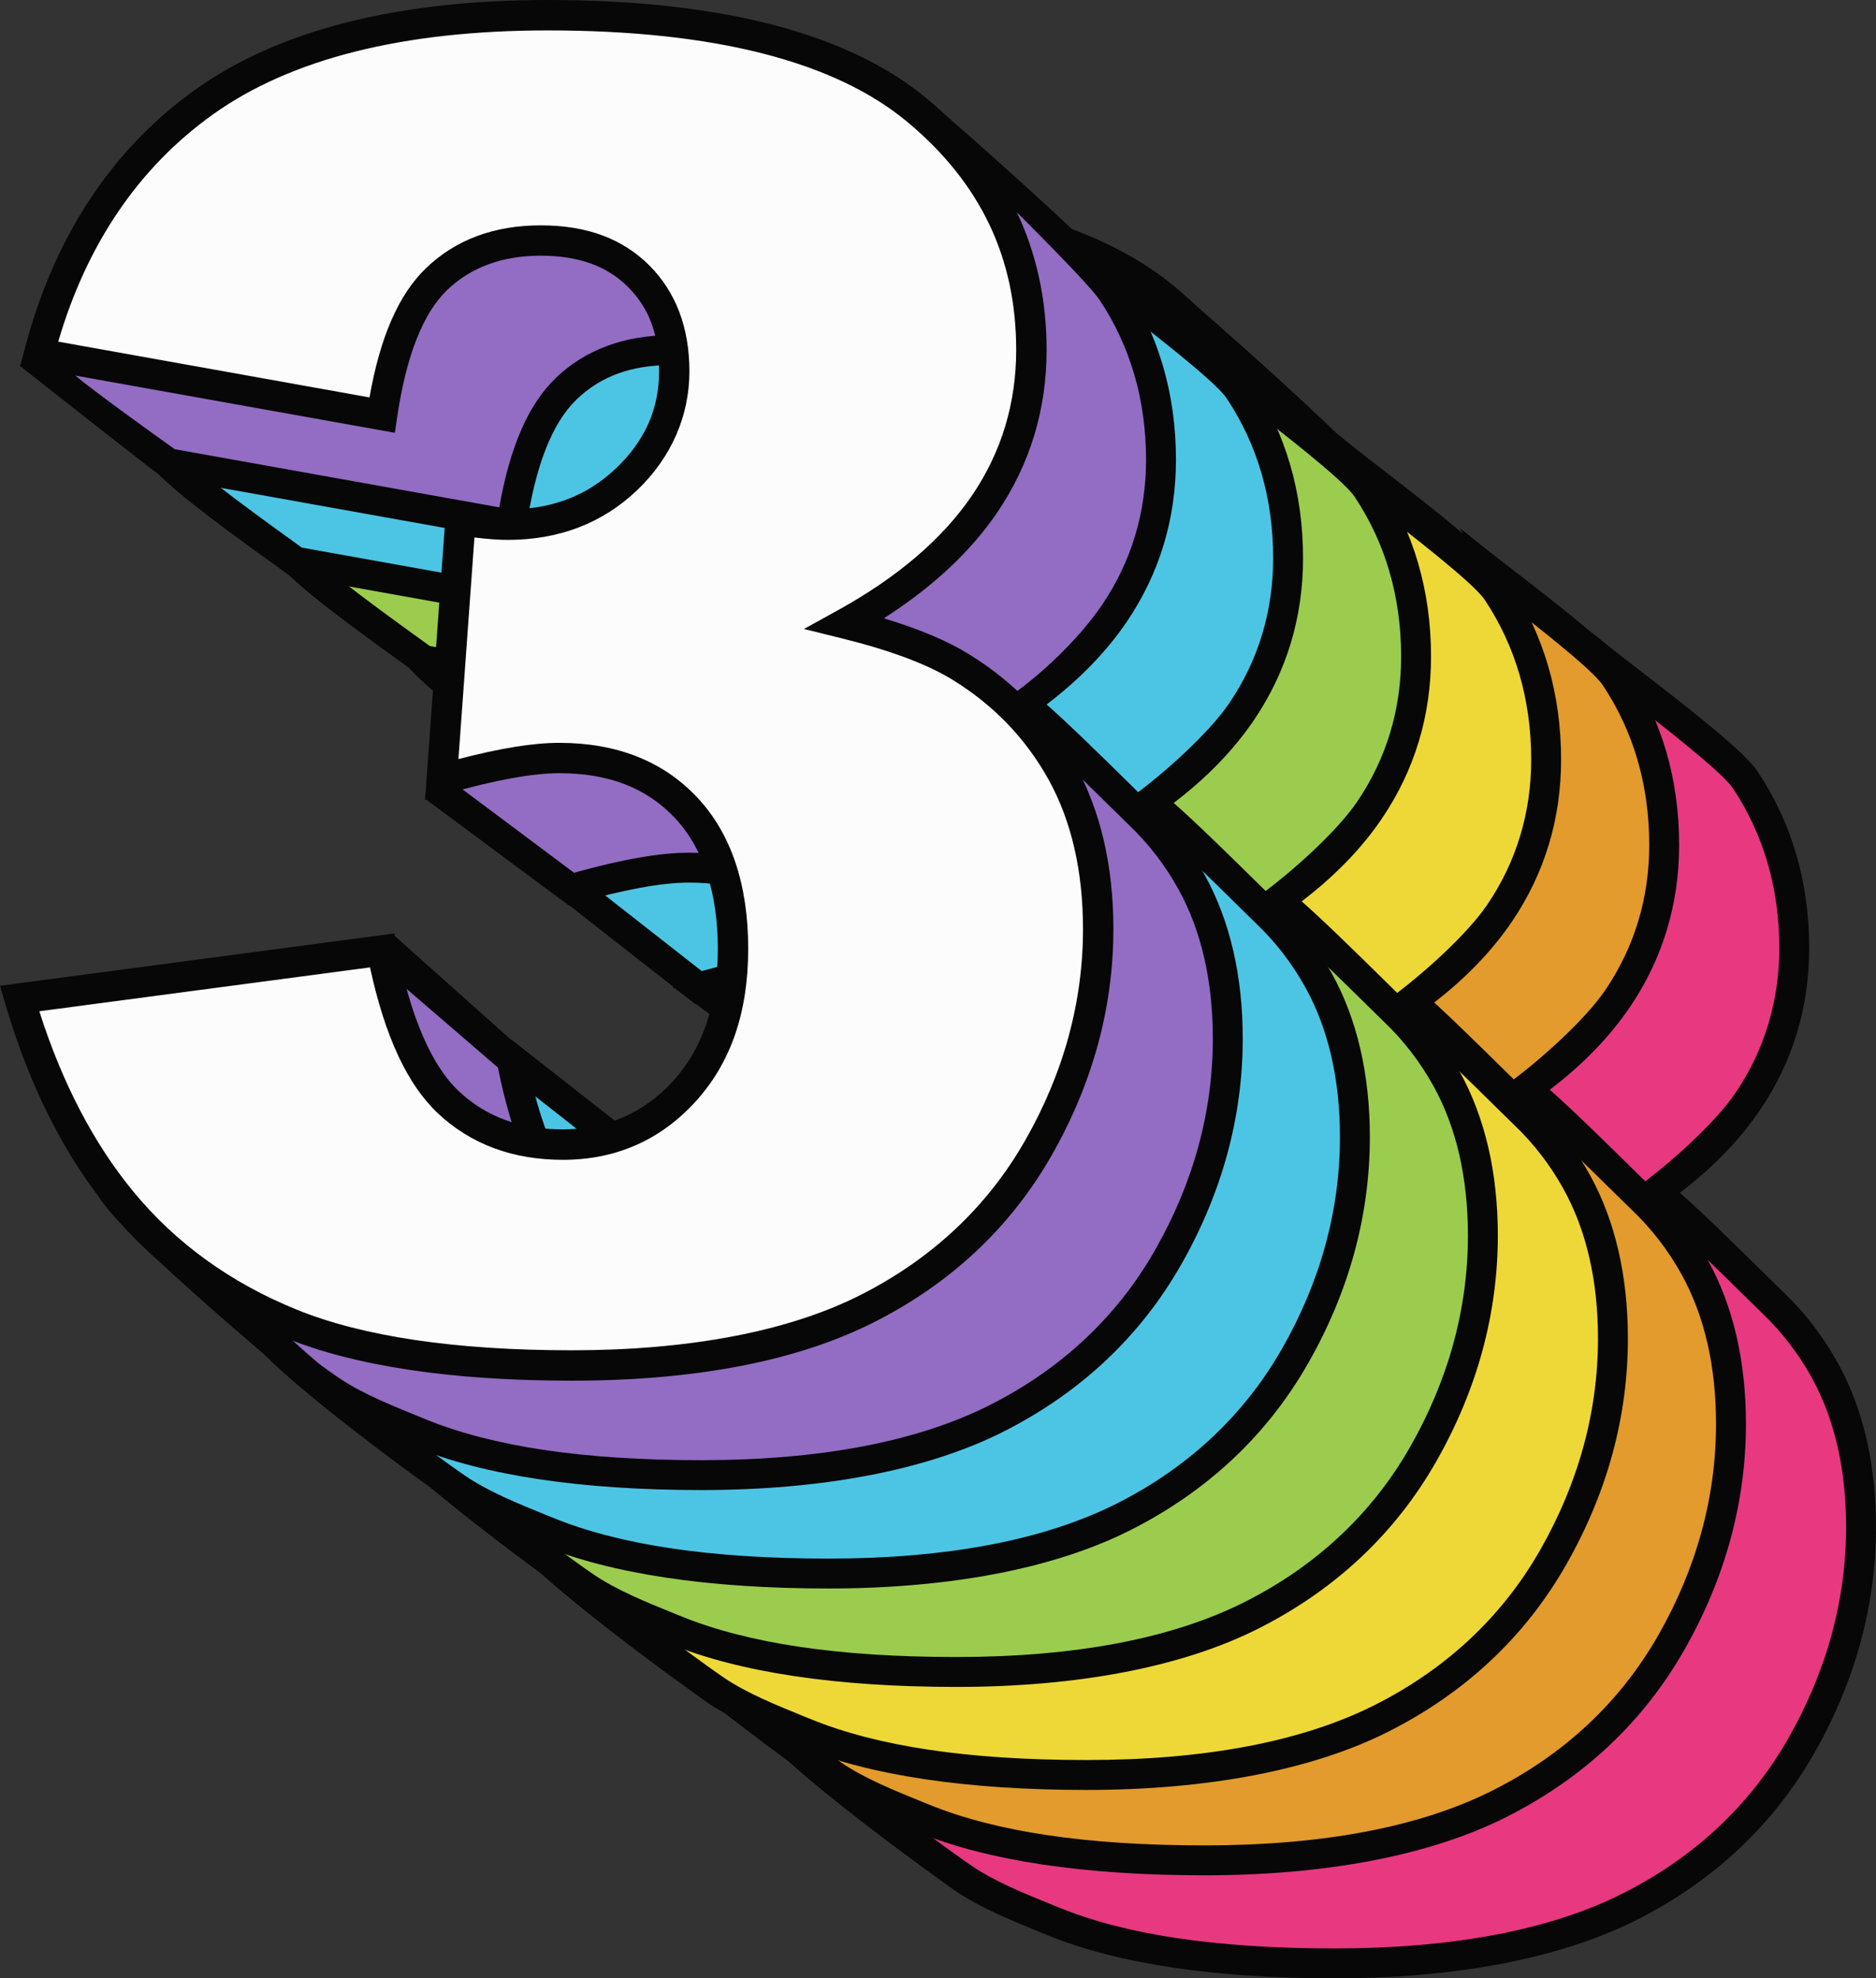 <svg id="_Слой_2" xmlns="http://www.w3.org/2000/svg" width="1024.09" height="1080" viewBox="0 0 1024.09 1080"><rect x="0" y="0" width="1024.09" height="1080" fill="#333333" stroke="none"/><g id="Number_retro03_234793152"><g id="Number_retro03_234793152-2"><path d="M624.99 553.03l-187.2-33.55c-25.51-18.42-56.58-40.71-69.38-53.74 17.03-43.69 123.44-57.78 159.09-83.38 44.25-31.76 106.89-47.65 187.93-47.65 93.03.0 113.36-12.52 154.85 22.16 14.28 11.94 73.04 54.81 82.41 68.86 17.84 26.77 26.77 57.37 26.77 91.81.0 30.8-8.43 58.67-25.28 83.63-16.86 24.96-42.3 46.85-76.34 65.64 27.55 6.81 11.18-25.03 25.77-15.95 9.75 6.01 56.05 52.59 64.01 60.17 11.36 10.81 20.9 23.22 28.62 37.23 13.13 23.83 19.69 52.27 19.69 85.33.0 41.5-10.86 81.28-32.58 119.37-21.72 38.09-53 67.43-93.84 88.01-40.84 20.58-94.5 30.88-160.94 30.88s-115.97-7.62-153.41-22.85c-16.73-6.81-35.31-14.08-49.39-23.7-17.43-11.91-99.31-72.1-109.4-90.65-18.16-33.38 23.69-18.71 10.73-63.12l127.92-81.13 69.98 54.87c7.78 39.87 19.85 67.51 36.22 82.9 16.36 15.4 37.2 23.1 62.48 23.1 26.58.0 48.7-9.72 66.37-29.17 17.66-19.45 26.5-45.38 26.5-77.8s-8.51-58.67-25.53-76.82c-17.02-18.15-40.11-27.23-69.29-27.23-15.56.0-36.95 3.89-64.18 11.67l-69-54.03 79.21-87.47c11.02 1.63 19.61 2.43 25.77 2.43 25.93.0 47.57-8.27 64.91-24.8 17.34-16.53 26.01-36.14 26.01-58.83s-6.49-39.06-19.45-52.03c-12.97-12.96-30.8-19.45-53.49-19.45s-42.3 7.05-56.89 21.15c-14.59 14.1-24.48 38.82-29.66 74.15z" fill="#e83880"/><g><path d="M659.81 759.74c3.04-.87 5.98-1.67 8.87-2.44.06-.31.04-.61.12-.93 1.45-5.53 2.51-11.13 3.28-16.79-4.1 1.02-8.3 2.1-12.73 3.33l-55.24-43.25c-7.24-1.52-14.24-4.61-20.46-8.5l-7 7.73 79.17 62 4-1.14z" fill="#070707"/><path d="M555.1 800.82l41.13 32.25c2.23-1.59 4.94-2.77 8.23-3.28 4.24-.66 8.21-1.2 12.11-1.52l-61.05-47.87-6.51 4.13c2.16 5.35 4.32 10.78 6.1 16.29z" fill="#070707"/><path d="M1003.38 744.31c-8.08-14.67-18.22-27.86-30.14-39.2-1.66-1.59-5.03-4.9-9.39-9.2-17.78-17.52-35.6-34.94-46.83-44.77 18.15-13.84 32.85-29.03 43.92-45.41 17.71-26.22 26.68-55.9 26.68-88.2.0-35.92-9.47-68.33-28.14-96.34-7.02-10.54-33.55-31.44-64.92-55.65-8.23-6.36-15.33-11.84-19.05-14.95-2.65-2.21-5.21-4.19-7.73-6.06 6.04 9.75 10.53 20.67 13.23 31.16 1.18.91 2.31 1.79 3.58 2.76 20.65 15.94 55.2 42.62 61.31 51.79 16.85 25.28 25.4 54.65 25.4 87.28.0 28.99-8.03 55.59-23.89 79.06-10.95 16.22-35.51 38.42-54.32 52.07-2.25-.6 8.69 6.88 11.9 13.62 11.9 10.28 35.98 34 47.4 45.25 4.45 4.38 7.89 7.77 9.59 9.4 10.7 10.19 19.82 22.05 27.1 35.25 12.39 22.49 18.68 49.87 18.68 81.4.0 39.85-10.6 78.65-31.5 115.32-20.82 36.49-51.24 65.01-90.43 84.76-39.51 19.91-92.42 30-157.27 30s-114.04-7.49-150.33-22.25l-3.26-1.32c-15.81-6.41-32.16-13.05-44.6-21.56-20.68-14.14-81.77-59.98-101.4-80.94-8.27-.55-16.38-2.41-23.16-6.32.86 2.24 1.96 4.65 3.38 7.25 12.68 23.3 111 92.82 111.97 93.49 13.89 9.5 31.84 16.78 47.68 23.21l3.24 1.32c38.25 15.56 90.9 23.45 156.48 23.45s122.81-10.68 164.62-31.75c42.11-21.22 74.83-51.93 97.26-91.26 22.33-39.17 33.65-80.7 33.65-123.41.0-34.31-6.97-64.34-20.71-89.27z" fill="#070707"/><path d="M434.52 527.18l90.18 16.16v-12.36c0-1.39.19-2.77.49-4.14l-84.13-15.08-1.25-.9c-19.72-14.23-43.29-31.28-57.65-43.61-2.89 1.39-6.07 2.28-9.44 2.43-4.38.2-9.2-1.62-12.94-4.28l-.89 2.28 3.7 3.77c12.83 13.06 41.96 34.09 67.67 52.64l4.27 3.08z" fill="#070707"/></g><path d="M554 496.78l-187.2-33.55c-25.51-18.42-56.58-40.71-69.38-53.74 17.03-43.69 123.44-57.78 159.09-83.38 44.25-31.76 106.89-47.65 187.93-47.65 93.03.0 113.36-12.52 154.85 22.16 14.28 11.94 73.04 54.81 82.41 68.86 17.84 26.77 26.77 57.37 26.77 91.81.0 30.8-8.43 58.67-25.28 83.63-16.86 24.96-42.3 46.85-76.34 65.64 27.55 6.81 11.18-25.03 25.77-15.95 9.75 6.01 56.05 52.59 64.01 60.17 11.36 10.81 20.9 23.22 28.62 37.23 13.13 23.83 19.69 52.27 19.69 85.33.0 41.5-10.86 81.28-32.58 119.37-21.72 38.09-53 67.43-93.84 88.01-40.84 20.58-94.5 30.88-160.94 30.88s-115.97-7.62-153.41-22.85c-16.73-6.81-35.31-14.08-49.39-23.7-17.43-11.91-99.31-72.1-109.4-90.65-18.16-33.38 23.69-18.71 10.73-63.12l127.92-81.13 69.98 54.87c7.78 39.87 19.85 67.51 36.22 82.9 16.36 15.4 37.2 23.1 62.48 23.1 26.58.0 48.7-9.72 66.37-29.17 17.66-19.45 26.5-45.38 26.5-77.8s-8.51-58.67-25.53-76.82c-17.02-18.15-40.11-27.23-69.29-27.23-15.56.0-36.95 3.89-64.18 11.67l-69-54.03 79.21-87.47c11.02 1.63 19.61 2.43 25.77 2.43 25.93.0 47.57-8.27 64.91-24.8 17.34-16.53 26.01-36.14 26.01-58.83s-6.49-39.06-19.45-52.03c-12.97-12.96-30.8-19.45-53.49-19.45s-42.3 7.05-56.89 21.15c-14.59 14.1-24.48 38.82-29.66 74.15z" fill="#e29b2c"/><g><path d="M588.82 703.5c3.04-.87 5.98-1.67 8.87-2.44.06-.31.04-.61.12-.93 1.45-5.53 2.51-11.13 3.28-16.79-4.1 1.02-8.3 2.1-12.73 3.33l-55.24-43.25c-7.24-1.52-14.24-4.61-20.46-8.5l-7 7.73 79.17 62 4-1.14z" fill="#070707"/><path d="M484.1 744.57l41.13 32.25c2.23-1.59 4.94-2.77 8.23-3.28 4.24-.66 8.21-1.2 12.11-1.52l-61.05-47.87-6.51 4.13c2.16 5.35 4.32 10.78 6.1 16.29z" fill="#070707"/><path d="M932.38 688.07c-8.08-14.67-18.22-27.86-30.14-39.2-1.66-1.59-5.03-4.9-9.39-9.2-17.78-17.52-35.6-34.94-46.83-44.77 18.15-13.84 32.85-29.03 43.92-45.41 17.71-26.22 26.68-55.9 26.68-88.2.0-35.92-9.47-68.33-28.14-96.34-7.02-10.54-33.55-31.44-64.92-55.65-8.23-6.36-15.33-11.84-19.05-14.95-2.65-2.21-5.21-4.19-7.73-6.06 6.04 9.75 10.53 20.67 13.23 31.16 1.18.91 2.31 1.79 3.58 2.76 20.65 15.94 55.2 42.62 61.31 51.79 16.85 25.28 25.4 54.65 25.4 87.28.0 28.99-8.03 55.59-23.89 79.06-10.95 16.22-35.51 38.42-54.32 52.07-2.25-.6 8.69 6.88 11.9 13.62 11.9 10.29 35.98 34 47.4 45.25 4.45 4.38 7.89 7.77 9.59 9.4 10.7 10.19 19.82 22.05 27.1 35.25 12.39 22.49 18.68 49.87 18.68 81.4.0 39.85-10.6 78.65-31.5 115.32-20.82 36.49-51.24 65.01-90.43 84.76-39.51 19.91-92.42 30-157.27 30s-114.04-7.49-150.33-22.25l-3.26-1.32c-15.81-6.41-32.16-13.05-44.6-21.56-20.68-14.14-81.77-59.98-101.4-80.94-8.27-.55-16.38-2.41-23.16-6.32.86 2.24 1.96 4.65 3.38 7.25 12.68 23.3 111 92.82 111.97 93.49 13.89 9.5 31.84 16.78 47.68 23.21l3.24 1.32c38.25 15.56 90.9 23.45 156.48 23.45s122.81-10.68 164.62-31.75c42.11-21.22 74.83-51.93 97.26-91.26 22.33-39.17 33.65-80.7 33.65-123.41.0-34.31-6.97-64.34-20.71-89.27z" fill="#070707"/><path d="M363.53 470.94l90.18 16.16v-12.36c0-1.39.19-2.77.49-4.14l-84.13-15.08-1.25-.9c-19.72-14.23-43.29-31.28-57.65-43.61-2.89 1.39-6.07 2.28-9.44 2.43-4.38.2-9.2-1.62-12.94-4.28l-.89 2.28 3.7 3.77c12.83 13.06 41.96 34.09 67.67 52.64l4.27 3.08z" fill="#070707"/></g><g><path d="M518.96 649.77c3.04-.87 5.98-1.67 8.87-2.44.06-.31.04-.61.12-.93 1.45-5.53 2.51-11.13 3.28-16.79-4.1 1.02-8.3 2.1-12.73 3.33l-55.24-43.25c-7.24-1.52-14.24-4.61-20.46-8.5l-7 7.73 79.17 62 4-1.14z" fill="#070707"/><path d="M414.25 690.84l41.13 32.25c2.23-1.59 4.94-2.77 8.23-3.28 4.24-.66 8.21-1.2 12.11-1.52l-61.05-47.87-6.51 4.13c2.16 5.35 4.32 10.78 6.1 16.29z" fill="#070707"/><path d="M862.52 634.34c-8.08-14.67-18.22-27.86-30.14-39.2-1.66-1.59-5.03-4.9-9.39-9.2-17.78-17.52-35.6-34.94-46.83-44.77 18.15-13.84 32.85-29.03 43.92-45.41 17.71-26.22 26.68-55.9 26.68-88.2.0-35.92-9.46-68.33-28.14-96.34-7.02-10.54-33.55-31.44-64.92-55.65-8.23-6.36-15.33-11.84-19.05-14.95-2.65-2.21-5.21-4.19-7.73-6.06 6.04 9.75 10.53 20.67 13.23 31.16 1.18.91 2.31 1.79 3.58 2.76 20.65 15.94 55.2 42.62 61.31 51.79 16.85 25.28 25.4 54.65 25.4 87.28.0 28.99-8.03 55.59-23.89 79.06-10.95 16.22-35.51 38.42-54.32 52.07-2.25-.6 8.69 6.88 11.9 13.62 11.9 10.28 35.98 34 47.4 45.25 4.45 4.38 7.89 7.77 9.59 9.4 10.7 10.19 19.82 22.05 27.1 35.25 12.39 22.49 18.68 49.87 18.68 81.4.0 39.85-10.6 78.65-31.5 115.32-20.82 36.49-51.24 65.01-90.43 84.76-39.51 19.91-92.42 30-157.27 30s-114.04-7.49-150.33-22.25l-3.26-1.32c-15.81-6.41-32.16-13.05-44.6-21.56-20.68-14.14-81.77-59.98-101.4-80.94-8.27-.55-16.38-2.41-23.16-6.32.86 2.24 1.96 4.65 3.38 7.25 12.68 23.3 111 92.82 111.97 93.49 13.89 9.5 31.84 16.78 47.68 23.21l3.24 1.32c38.25 15.56 90.9 23.45 156.48 23.45s122.81-10.68 164.62-31.75c42.11-21.22 74.83-51.93 97.26-91.26 22.33-39.17 33.65-80.7 33.65-123.41.0-34.31-6.97-64.34-20.71-89.27z" fill="#070707"/><path d="M293.67 417.21l90.18 16.16v-12.36c0-1.39.19-2.77.49-4.14l-84.13-15.08-1.25-.9c-19.72-14.23-43.29-31.28-57.65-43.61-2.89 1.39-6.07 2.28-9.44 2.43-4.38.2-9.2-1.62-12.94-4.28l-.89 2.28 3.7 3.77c12.83 13.06 41.96 34.09 67.67 52.64l4.27 3.08z" fill="#070707"/></g><path d="M793.14 580.6c-8.08-14.67-18.22-27.86-30.14-39.2-1.66-1.59-5.03-4.91-9.39-9.2-17.78-17.52-35.6-34.94-46.83-44.77 18.15-13.84 32.85-29.03 43.92-45.41 17.71-26.22 26.68-55.9 26.68-88.2.0-35.92-9.46-68.33-28.14-96.34-10.08-15.12-92.53-87.71-106.08-99.04-26.13-21.83-37.08-19.72-57.59-11.43-16.5 6.67-39.09 15.81-80.38 15.81-82.4.0-147.23 16.55-192.69 49.18-12.52 8.99-36.99 16.52-62.89 24.49-46.49 14.3-103.5 65.93-103.5 65.93.0.0 69.24 54.6 76.66 59.95l1.51 1.09 197.32 35.37 1.22-8.34c4.89-33.34 14.06-56.71 27.26-69.47 13.13-12.69 29.88-18.86 51.22-18.86s36.23 5.58 47.71 17.06c11.48 11.49 17.06 26.62 17.06 46.26s-7.68 37.86-23.48 52.92c-15.92 15.17-35.31 22.54-59.28 22.54-5.76.0-14.03-.79-24.58-2.35l-4.13-.61-86.47 101.37 77.74 57.72 3.7-1.06c26.37-7.54 47.21-11.36 61.94-11.36 27.06.0 47.78 8.06 63.33 24.65 15.47 16.51 23.32 40.48 23.32 71.24s-8.2 54.5-24.38 72.31c-16.2 17.83-35.94 26.5-60.33 26.5s-41.96-6.83-56.89-20.88c-15.02-14.13-26.39-40.54-33.8-78.52l-.48-2.48-72.45-64.66-142.45 91.63 1.64 5.62c5.25 17.99.47 22.38-5.58 27.94-8.61 7.9-25.38-2.69-14.44 17.44 12.68 23.3 120.94 112.19 121.91 112.85 13.89 9.5 31.84 16.78 47.68 23.21l3.24 1.32c38.25 15.56 90.9 23.45 156.48 23.45s122.81-10.68 164.62-31.75c42.11-21.22 74.83-51.92 97.26-91.26 22.33-39.17 33.65-80.7 33.65-123.41.0-34.31-6.97-64.34-20.71-89.27zm-27.12 204.6c-20.82 36.49-51.24 65.01-90.43 84.76-39.51 19.91-92.42 30-157.27 30s-114.04-7.49-150.33-22.25l-3.25-1.32c-15.81-6.41-32.16-13.05-44.61-21.56-23.4-16-98.56-72.6-106.83-87.81-5.76-10.6-4.29-11.95 1.18-16.97 6.76-6.21 16.73-15.36 11.67-38.79l129.51-70.08 51.57 44.41c8.21 40.63 20.7 68.39 38.15 84.8 17.85 16.79 40.75 25.31 68.07 25.31 28.85.0 53.21-10.71 72.41-31.85 18.99-20.91 28.62-48.93 28.62-83.29s-9.33-62.77-27.73-82.41c-18.55-19.78-43.86-29.81-75.24-29.81-15.74.0-36.29 3.58-62.71 10.94l-60.95-45.58 72.64-78.35c9.49 1.3 16.99 1.93 22.81 1.93 27.98.0 51.71-9.1 70.55-27.05 18.94-18.06 28.54-39.85 28.54-64.74s-7.35-43.3-21.84-57.8c-14.5-14.49-34.44-21.84-59.26-21.84s-46.47 7.89-62.56 23.45c-14.86 14.36-24.94 37.48-30.73 70.51l-177.19-31.75c-7.13-5.12-44.79-31.99-55.19-40.98 13.1-20.56 40.85-43.31 78.78-54.98 27.22-8.37 52.93-16.28 67.61-26.83 42.63-30.6 104.25-46.12 183.17-46.12 44.47.0 68.76-9.83 86.5-17 19.12-7.73 26.27-10.62 44.88 4.93 13.88 11.61 90.5 86.56 99.09 99.45 16.85 25.28 25.4 54.65 25.4 87.28.0 28.99-8.03 55.59-23.89 79.06-10.9 16.14-29.08 34.61-47.8 48.24.62 2.18 1.22 4.38 1.9 6.56 1.02 3.33 1.8 6.55 2.21 9.79 11.37 9.6 36.83 34.67 48.68 46.35 4.45 4.38 7.89 7.77 9.59 9.4 10.7 10.19 19.82 22.05 27.1 35.25 12.39 22.49 18.68 49.87 18.68 81.4.0 39.85-10.6 78.65-31.5 115.32z" fill="#070707"/><path d="M447.58 856.56c-65.61.0-118.27-7.89-156.53-23.46-38.56-15.69-70.75-38.99-95.66-69.27-24.76-30.08-44.02-68.28-57.23-113.57l-2.71-9.28 215.22-28.56 1.49 7.67c7.41 37.95 18.77 64.34 33.76 78.44 14.91 14.02 33.49 20.84 56.8 20.84s44.05-8.65 60.23-26.46c16.15-17.78 24.34-42.08 24.34-72.21s-7.83-54.67-23.28-71.16c-15.53-16.55-36.21-24.6-63.23-24.6-14.72.0-35.55 3.82-61.9 11.35l-11.41 3.26 11.71-162.24 8.85 1.3c10.53 1.56 18.79 2.34 24.56 2.34 23.94.0 43.3-7.36 59.19-22.51 15.77-15.04 23.44-32.32 23.44-52.83s-5.57-34.7-17.02-46.16c-11.46-11.45-27.03-17.02-47.61-17.02s-38.02 6.15-51.12 18.82c-13.17 12.74-22.33 36.08-27.22 69.39l-1.24 8.48-204.46-36.65 2.27-8.68c15.99-61.28 47.24-108.98 92.9-141.76 45.48-32.65 110.34-49.21 192.77-49.21 94.59.0 164.27 18.15 207.11 53.95 43.27 36.18 65.21 82.33 65.21 137.16.0 32.33-8.98 62.03-26.7 88.28-14.55 21.56-35.42 41.06-62.16 58.15 19.29 5.81 34.89 12.39 46.53 19.63 24.76 15.27 44.31 35.68 58.07 60.66 13.75 24.95 20.72 55.01 20.72 89.34.0 42.75-11.33 84.29-33.67 123.48-22.44 39.36-55.18 70.08-97.32 91.31-41.82 21.08-97.23 31.76-164.68 31.76zm-290.68-201.69c12.43 39.06 29.66 72.12 51.29 98.41 23.14 28.13 53.12 49.81 89.1 64.44 36.27 14.76 86.83 22.24 150.28 22.24s117.73-10.09 157.21-29.99c39.17-19.74 69.58-48.23 90.37-84.71 20.89-36.65 31.49-75.43 31.49-115.26.0-31.49-6.28-58.85-18.66-81.33-12.37-22.44-29.95-40.79-52.27-54.56-13.81-8.59-34.28-16.27-60.85-22.83l-20.56-5.08 18.54-10.24c32.72-18.07 57.44-39.27 73.47-63.02 15.83-23.45 23.86-50.03 23.86-78.99.0-50.39-19.38-91.09-59.26-124.43-39.77-33.24-105.87-50.09-196.46-50.09-78.89.0-140.49 15.51-183.09 46.09-40.27 28.91-68.54 70.54-84.13 123.81l169.92 30.45c5.79-32.99 15.88-56.09 30.74-70.45 16.12-15.59 37.2-23.48 62.66-23.48s44.82 7.36 59.35 21.88c14.52 14.53 21.88 34.01 21.88 57.89s-9.62 46.76-28.58 64.85c-18.86 17.97-42.63 27.09-70.64 27.09-4.76.0-10.84-.44-18.13-1.32l-8.73 120.98c22.78-5.96 40.86-8.87 55.06-8.87 31.42.0 56.76 10.04 75.34 29.85 18.43 19.67 27.77 47.42 27.77 82.51s-9.64 62.44-28.65 83.38c-19.23 21.16-43.62 31.89-72.51 31.89-27.36.0-50.29-8.53-68.17-25.35-16.73-15.73-28.9-41.84-37.11-79.7l-180.54 23.95z" fill="#070707"/><path d="M489.55 450.19l-187.2-33.55c-25.51-18.42-56.58-40.71-69.38-53.74 17.03-43.69 123.44-57.78 159.09-83.38 44.25-31.76 106.89-47.65 187.93-47.65 93.03.0 113.36-12.52 154.85 22.16 14.28 11.94 73.04 54.81 82.41 68.86 17.84 26.77 26.76 57.37 26.76 91.81.0 30.8-8.43 58.67-25.28 83.63-16.86 24.96-42.3 46.85-76.34 65.64 27.55 6.81 11.18-25.03 25.77-15.95 9.75 6.01 56.05 52.59 64.01 60.17 11.36 10.81 20.9 23.22 28.62 37.23 13.13 23.83 19.69 52.27 19.69 85.33.0 41.5-10.86 81.28-32.58 119.37-21.72 38.09-53 67.43-93.84 88.01-40.84 20.58-94.5 30.88-160.94 30.88s-115.97-7.62-153.41-22.85c-16.73-6.81-35.31-14.08-49.39-23.7-17.43-11.91-99.31-72.1-109.4-90.65-18.16-33.38 23.69-18.71 10.73-63.12l127.92-81.13 69.98 54.87c7.78 39.87 19.85 67.51 36.22 82.9 16.36 15.4 37.2 23.1 62.48 23.1 26.58.0 48.7-9.73 66.37-29.17 17.66-19.45 26.5-45.38 26.5-77.8s-8.51-58.67-25.53-76.82c-17.02-18.15-40.11-27.23-69.29-27.23-15.56.0-36.95 3.89-64.18 11.67l-69-54.03 79.21-87.47c11.02 1.63 19.61 2.43 25.77 2.43 25.93.0 47.57-8.27 64.91-24.8 17.34-16.53 26.01-36.14 26.01-58.83s-6.49-39.06-19.45-52.03c-12.97-12.96-30.8-19.45-53.49-19.45s-42.3 7.05-56.89 21.15c-14.59 14.1-24.48 38.82-29.66 74.15z" fill="#eed837"/><g><path d="M524.37 656.91c3.04-.87 5.98-1.67 8.87-2.44.06-.31.04-.61.12-.93 1.45-5.53 2.51-11.13 3.28-16.79-4.1 1.02-8.3 2.1-12.73 3.33l-55.24-43.25c-7.24-1.52-14.24-4.61-20.46-8.5l-7 7.73 79.17 62 4-1.14z" fill="#070707"/><path d="M419.66 697.98l41.13 32.25c2.23-1.59 4.94-2.76 8.23-3.28 4.24-.66 8.21-1.2 12.11-1.52l-61.05-47.87-6.51 4.13c2.16 5.35 4.32 10.78 6.1 16.29z" fill="#070707"/><path d="M867.94 641.47c-8.08-14.67-18.22-27.86-30.14-39.2-1.66-1.59-5.03-4.9-9.39-9.2-17.78-17.52-35.6-34.94-46.83-44.77 18.15-13.84 32.85-29.03 43.92-45.41 17.71-26.22 26.68-55.9 26.68-88.2.0-35.92-9.47-68.33-28.14-96.34-7.02-10.54-33.55-31.44-64.92-55.65-8.23-6.36-15.33-11.84-19.05-14.95-2.65-2.21-5.21-4.19-7.73-6.06 6.04 9.75 10.53 20.67 13.23 31.16 1.18.91 2.31 1.79 3.58 2.76 20.65 15.94 55.2 42.62 61.31 51.79 16.85 25.28 25.4 54.65 25.4 87.28.0 28.99-8.03 55.59-23.89 79.06-10.95 16.22-35.51 38.42-54.32 52.07-2.25-.6 8.69 6.88 11.9 13.62 11.9 10.28 35.98 34 47.4 45.25 4.45 4.38 7.89 7.77 9.59 9.4 10.7 10.19 19.82 22.05 27.1 35.25 12.39 22.49 18.68 49.87 18.68 81.4.0 39.85-10.6 78.65-31.5 115.32-20.82 36.49-51.24 65.01-90.43 84.76-39.51 19.91-92.42 30-157.27 30s-114.04-7.49-150.33-22.25l-3.26-1.32c-15.81-6.41-32.16-13.05-44.6-21.56-20.68-14.14-81.77-59.98-101.4-80.94-8.27-.55-16.38-2.41-23.16-6.32.86 2.24 1.96 4.65 3.38 7.25 12.68 23.3 111 92.82 111.97 93.49 13.89 9.5 31.84 16.78 47.68 23.21l3.24 1.32c38.25 15.56 90.9 23.45 156.48 23.45s122.81-10.68 164.62-31.75c42.11-21.22 74.83-51.93 97.26-91.26 22.33-39.17 33.65-80.7 33.65-123.41.0-34.31-6.97-64.34-20.71-89.27z" fill="#070707"/><path d="M299.08 424.35l90.18 16.16v-12.36c0-1.39.19-2.77.49-4.14l-84.13-15.08-1.25-.9c-19.72-14.23-43.29-31.28-57.65-43.61-2.89 1.39-6.07 2.28-9.44 2.43-4.38.2-9.2-1.62-12.94-4.28l-.89 2.28 3.7 3.77c12.83 13.06 41.96 34.09 67.67 52.64l4.27 3.08z" fill="#070707"/></g><path d="M418.56 393.94l-187.2-33.55c-25.51-18.42-56.58-40.71-69.38-53.74 17.03-43.69 123.44-57.78 159.09-83.38 44.25-31.76 106.89-47.65 187.93-47.65 93.03.0 113.36-12.52 154.85 22.16 14.28 11.94 73.04 54.81 82.41 68.86 17.84 26.77 26.77 57.37 26.77 91.81.0 30.8-8.43 58.67-25.28 83.63-16.86 24.96-42.3 46.85-76.34 65.64 27.55 6.81 11.18-25.03 25.77-15.95 9.75 6.01 56.05 52.59 64.01 60.17 11.36 10.81 20.9 23.22 28.62 37.23 13.13 23.83 19.69 52.27 19.69 85.33.0 41.5-10.86 81.28-32.58 119.37-21.72 38.09-53 67.43-93.84 88.01-40.84 20.58-94.5 30.88-160.94 30.88s-115.97-7.62-153.41-22.85c-16.73-6.81-35.31-14.08-49.39-23.7-17.43-11.91-99.31-72.1-109.4-90.65-18.16-33.38 23.69-18.71 10.73-63.12l127.92-81.13 69.98 54.87c7.78 39.87 19.85 67.51 36.22 82.9 16.36 15.4 37.2 23.1 62.48 23.1 26.58.0 48.7-9.72 66.37-29.17 17.66-19.45 26.5-45.38 26.5-77.8s-8.51-58.67-25.53-76.82c-17.02-18.15-40.11-27.23-69.29-27.23-15.56.0-36.95 3.89-64.18 11.67l-69-54.03 79.21-87.47c11.02 1.63 19.61 2.43 25.77 2.43 25.93.0 47.57-8.27 64.91-24.8 17.34-16.53 26.01-36.14 26.01-58.83s-6.49-39.06-19.45-52.03c-12.97-12.96-30.8-19.45-53.49-19.45s-42.3 7.05-56.89 21.15c-14.59 14.1-24.48 38.82-29.66 74.15z" fill="#9bcc4e"/><g><path d="M453.38 600.66c3.04-.87 5.98-1.67 8.87-2.44.06-.31.04-.61.12-.93 1.45-5.53 2.51-11.13 3.28-16.79-4.1 1.02-8.3 2.1-12.73 3.33l-55.24-43.25c-7.24-1.52-14.24-4.61-20.46-8.5l-7 7.73 79.17 62 4-1.14z" fill="#070707"/><path d="M348.66 641.74l41.13 32.25c2.23-1.59 4.94-2.76 8.23-3.28 4.24-.66 8.21-1.2 12.11-1.52l-61.05-47.87-6.51 4.13c2.16 5.35 4.32 10.78 6.1 16.29z" fill="#070707"/><path d="M796.94 585.23c-8.08-14.67-18.22-27.86-30.14-39.2-1.66-1.59-5.03-4.9-9.39-9.2-17.78-17.52-35.6-34.94-46.83-44.77 18.15-13.84 32.85-29.03 43.92-45.41 17.71-26.22 26.68-55.9 26.68-88.2.0-35.92-9.47-68.33-28.14-96.34-7.02-10.54-33.55-31.44-64.92-55.65-8.23-6.36-15.33-11.84-19.05-14.95-2.65-2.21-5.21-4.19-7.73-6.06 6.04 9.75 10.53 20.67 13.23 31.16 1.18.91 2.31 1.79 3.58 2.76 20.65 15.94 55.2 42.62 61.31 51.79 16.85 25.28 25.4 54.65 25.4 87.28.0 28.99-8.03 55.59-23.89 79.06-10.95 16.22-35.51 38.42-54.32 52.07-2.25-.6 8.69 6.88 11.9 13.62 11.9 10.28 35.98 34 47.4 45.25 4.45 4.38 7.89 7.77 9.59 9.4 10.7 10.19 19.82 22.05 27.1 35.25 12.39 22.49 18.68 49.87 18.68 81.4.0 39.85-10.6 78.65-31.5 115.32-20.82 36.49-51.24 65.01-90.43 84.76-39.51 19.91-92.42 30-157.27 30s-114.04-7.49-150.33-22.25l-3.26-1.32c-15.81-6.41-32.16-13.05-44.6-21.56-20.68-14.14-81.77-59.98-101.4-80.94-8.27-.55-16.38-2.41-23.16-6.32.86 2.24 1.96 4.65 3.38 7.25 12.68 23.3 111 92.82 111.97 93.49 13.89 9.5 31.84 16.78 47.68 23.21l3.24 1.32c38.25 15.56 90.9 23.45 156.48 23.45s122.81-10.68 164.62-31.75c42.11-21.22 74.83-51.93 97.26-91.26 22.33-39.17 33.65-80.7 33.65-123.41.0-34.31-6.97-64.34-20.71-89.27z" fill="#070707"/><path d="M228.09 368.1l90.18 16.16v-12.36c0-1.39.19-2.77.49-4.14l-84.13-15.08-1.25-.9c-19.72-14.23-43.29-31.28-57.65-43.61-2.89 1.39-6.07 2.28-9.44 2.43-4.38.2-9.2-1.62-12.94-4.28l-.89 2.28 3.7 3.77c12.83 13.06 41.96 34.09 67.67 52.64l4.27 3.08z" fill="#070707"/></g><path d="M348.7 340.21l-187.2-33.55c-25.51-18.42-56.58-40.71-69.38-53.74 17.03-43.69 123.44-57.78 159.09-83.38 44.25-31.76 106.89-47.65 187.93-47.65 93.03.0 113.36-12.52 154.85 22.16 14.28 11.94 73.04 54.81 82.41 68.86 17.84 26.77 26.77 57.37 26.77 91.81.0 30.8-8.43 58.67-25.28 83.63-16.86 24.96-42.3 46.85-76.34 65.64 27.55 6.81 11.18-25.03 25.77-15.95 9.75 6.01 56.05 52.59 64.01 60.17 11.36 10.81 20.9 23.22 28.62 37.23 13.13 23.83 19.69 52.27 19.69 85.33.0 41.5-10.86 81.28-32.58 119.37-21.72 38.09-53 67.43-93.84 88.01-40.84 20.58-94.5 30.88-160.94 30.88s-115.97-7.62-153.41-22.85c-16.73-6.81-35.31-14.08-49.39-23.7-17.43-11.91-99.31-72.1-109.4-90.65-18.16-33.38 23.69-18.71 10.73-63.12l127.92-81.13 69.98 54.87c7.78 39.87 19.85 67.51 36.22 82.9 16.36 15.4 37.2 23.1 62.48 23.1 26.58.0 48.7-9.72 66.37-29.17 17.66-19.45 26.5-45.38 26.5-77.8s-8.51-58.67-25.53-76.82c-17.02-18.15-40.11-27.23-69.29-27.23-15.56.0-36.95 3.89-64.18 11.67l-69-54.03 79.21-87.47c11.02 1.63 19.61 2.43 25.77 2.43 25.93.0 47.57-8.27 64.91-24.8 17.34-16.53 26.01-36.14 26.01-58.83s-6.49-39.06-19.45-52.03c-12.97-12.96-30.8-19.45-53.49-19.45s-42.3 7.05-56.89 21.15c-14.59 14.1-24.48 38.82-29.66 74.15z" fill="#4cc5e5"/><path d="M279.32 286.47l-187.2-33.55c-25.51-18.42-64.06-43.48-76.87-56.51 17.03-43.69 130.92-55.01 166.58-80.61 44.25-31.76 106.89-47.65 187.93-47.65 93.03.0 95.12-44.85 136.61-10.17 14.28 11.94 91.28 87.13 100.65 101.18 17.84 26.77 26.77 57.37 26.77 91.81.0 30.8-8.43 58.68-25.28 83.63-16.86 24.97-42.3 46.85-76.34 65.64 27.55 6.81 11.18-25.03 25.77-15.95 9.75 6.01 56.05 52.59 64.01 60.17 11.36 10.81 20.9 23.22 28.62 37.23 13.13 23.83 19.69 52.27 19.69 85.33.0 41.5-10.86 81.28-32.58 119.37-21.72 38.09-53 67.43-93.84 88.01-40.84 20.58-94.5 30.88-160.94 30.88s-115.97-7.62-153.41-22.85c-16.73-6.81-35.31-14.08-49.39-23.7-17.43-11.91-99.31-72.1-109.4-90.65-18.16-33.38 23.69-18.71 10.73-63.12l131.44-91.9 66.46 65.64c7.78 39.87 19.85 67.51 36.22 82.9 16.36 15.4 37.2 23.1 62.48 23.1 26.58.0 48.7-9.72 66.37-29.17 17.66-19.45 26.5-45.38 26.5-77.8s-8.51-58.67-25.53-76.82c-17.02-18.15-40.11-27.23-69.29-27.23-15.56.0-36.95 3.89-64.18 11.67l-76.25-52.55 86.46-88.94c11.02 1.63 19.61 2.43 25.77 2.43 25.93.0 47.57-8.27 64.91-24.8 17.34-16.53 26.01-36.14 26.01-58.83s-6.49-39.06-19.45-52.03c-12.97-12.96-30.8-19.45-53.49-19.45s-42.3 7.05-56.89 21.15c-14.59 14.1-24.48 38.82-29.66 74.15z" fill="#936cc4"/><g><path d="M383.52 546.93c3.04-.87 5.98-1.67 8.87-2.44.06-.31.04-.61.12-.93 1.45-5.53 2.51-11.13 3.28-16.79-4.1 1.02-8.3 2.1-12.73 3.33l-55.24-43.25c-7.24-1.52-14.24-4.61-20.46-8.5l-7 7.73 79.17 62 4-1.14z" fill="#070707"/><path d="M278.81 588l41.13 32.25c2.23-1.59 4.94-2.76 8.23-3.28 4.24-.66 8.21-1.2 12.11-1.52l-61.05-47.87-6.51 4.13c2.16 5.35 4.32 10.78 6.1 16.29z" fill="#070707"/><path d="M727.08 531.5c-8.08-14.67-18.22-27.86-30.14-39.2-1.66-1.59-5.03-4.9-9.39-9.2-17.78-17.52-35.6-34.94-46.83-44.77 18.15-13.84 32.85-29.03 43.92-45.41 17.71-26.22 26.68-55.9 26.68-88.2.0-35.92-9.47-68.33-28.14-96.34-7.02-10.54-33.55-31.44-64.92-55.65-8.23-6.36-15.33-11.84-19.05-14.95-2.65-2.21-5.21-4.19-7.73-6.06 6.04 9.75 10.53 20.67 13.23 31.16 1.18.91 2.31 1.79 3.58 2.76 20.65 15.94 55.2 42.62 61.31 51.79 16.85 25.28 25.4 54.65 25.4 87.28.0 28.99-8.03 55.59-23.89 79.06-10.95 16.22-35.51 38.42-54.32 52.07-2.25-.6 8.69 6.88 11.9 13.62 11.9 10.28 35.98 34 47.4 45.25 4.45 4.38 7.89 7.77 9.59 9.4 10.7 10.19 19.82 22.05 27.1 35.25 12.39 22.49 18.68 49.87 18.68 81.4.0 39.85-10.6 78.65-31.5 115.32-20.82 36.49-51.24 65.01-90.43 84.76-39.51 19.91-92.42 30-157.27 30s-114.04-7.49-150.33-22.25l-3.26-1.32c-15.81-6.41-32.16-13.05-44.6-21.56-20.68-14.14-81.77-59.98-101.4-80.94-8.27-.55-16.38-2.41-23.16-6.32.86 2.24 1.96 4.65 3.38 7.25 12.68 23.3 111 92.82 111.97 93.49 13.89 9.5 31.84 16.78 47.68 23.21l3.24 1.32c38.25 15.56 90.9 23.45 156.48 23.45s122.81-10.68 164.62-31.75c42.11-21.22 74.83-51.93 97.26-91.26 22.33-39.17 33.65-80.7 33.65-123.41.0-34.31-6.97-64.34-20.71-89.27z" fill="#070707"/><path d="M158.23 314.37l90.18 16.16v-12.36c0-1.39.19-2.77.49-4.14l-84.13-15.08-1.25-.9c-19.72-14.23-43.29-31.28-57.65-43.61-2.89 1.39-6.07 2.28-9.44 2.43-4.38.2-9.2-1.62-12.94-4.28l-.89 2.28 3.7 3.77c12.83 13.06 41.96 34.09 67.67 52.64l4.27 3.08z" fill="#070707"/></g><path d="M657.7 477.76c-8.08-14.67-18.22-27.86-30.14-39.2-1.66-1.59-5.03-4.91-9.39-9.2-17.78-17.52-35.6-34.94-46.83-44.77 18.15-13.84 32.85-29.03 43.92-45.41 17.71-26.22 26.68-55.9 26.68-88.2.0-35.92-9.46-68.33-28.14-96.34-10.08-15.12-92.53-87.71-106.08-99.04-26.13-21.83-37.08-19.72-57.59-11.43-16.5 6.67-39.09 15.81-80.38 15.81-82.4.0-147.23 16.55-192.69 49.18-12.52 8.99-36.99 16.52-62.89 24.49-46.49 14.3-103.5 65.93-103.5 65.93.0.0 69.24 54.6 76.66 59.95l1.51 1.09 197.32 35.37 1.22-8.34c4.89-33.34 14.06-56.71 27.26-69.47 13.13-12.69 29.88-18.86 51.22-18.86s36.23 5.58 47.71 17.06c11.48 11.49 17.06 26.62 17.06 46.26s-7.68 37.86-23.48 52.92c-15.92 15.17-35.31 22.54-59.28 22.54-5.76.0-14.03-.79-24.58-2.35l-4.13-.61-86.47 101.37 77.74 57.72 3.7-1.06c26.37-7.54 47.21-11.36 61.94-11.36 27.06.0 47.78 8.06 63.33 24.65 15.47 16.51 23.32 40.48 23.32 71.24s-8.2 54.5-24.38 72.31c-16.2 17.83-35.94 26.5-60.33 26.5s-41.96-6.83-56.89-20.88c-15.02-14.13-26.39-40.54-33.8-78.52l-.48-2.48-72.45-64.66L71.94 601.6l1.64 5.62c5.25 17.99.47 22.38-5.58 27.94-8.61 7.9-25.38-2.69-14.44 17.44 12.68 23.3 120.94 112.19 121.91 112.85 13.89 9.5 31.84 16.78 47.68 23.21l3.24 1.32c38.25 15.56 90.9 23.45 156.48 23.45s122.81-10.68 164.62-31.75c42.11-21.22 74.83-51.92 97.26-91.26 22.33-39.17 33.65-80.7 33.65-123.41.0-34.31-6.97-64.34-20.71-89.27zm-27.12 204.6c-20.82 36.49-51.24 65.01-90.43 84.76-39.51 19.91-92.42 30-157.27 30s-114.04-7.49-150.33-22.25l-3.25-1.32c-15.81-6.41-32.16-13.05-44.61-21.56-23.4-16-98.56-72.6-106.83-87.81-5.76-10.6-4.29-11.95 1.18-16.97 6.76-6.21 16.73-15.36 11.67-38.79l129.51-70.08 51.57 44.41c8.21 40.63 20.7 68.39 38.15 84.8 17.85 16.79 40.75 25.31 68.07 25.31 28.85.0 53.21-10.71 72.41-31.85 18.99-20.91 28.62-48.93 28.62-83.29s-9.33-62.77-27.73-82.41c-18.55-19.78-43.86-29.81-75.24-29.81-15.74.0-36.29 3.58-62.71 10.94l-60.95-45.58 72.64-78.35c9.49 1.3 16.99 1.93 22.81 1.93 27.98.0 51.71-9.1 70.55-27.05 18.94-18.06 28.54-39.85 28.54-64.74s-7.35-43.3-21.84-57.8c-14.5-14.49-34.44-21.84-59.26-21.84s-46.47 7.89-62.56 23.45c-14.86 14.36-24.94 37.48-30.73 70.51l-177.19-31.75c-7.13-5.12-44.79-31.99-55.19-40.98 13.1-20.56 40.85-43.31 78.78-54.98 27.22-8.37 52.93-16.28 67.61-26.83 42.63-30.6 104.25-46.12 183.17-46.12 44.47.0 68.76-9.83 86.5-17 19.12-7.73 26.27-10.62 44.88 4.93 13.88 11.61 90.5 86.56 99.09 99.45 16.85 25.28 25.4 54.65 25.4 87.28.0 28.99-8.03 55.59-23.89 79.06-10.9 16.14-29.08 34.61-47.8 48.24.62 2.18 1.22 4.38 1.9 6.56 1.02 3.33 1.8 6.55 2.21 9.79 11.37 9.6 36.83 34.67 48.68 46.35 4.45 4.38 7.89 7.77 9.59 9.4 10.7 10.19 19.82 22.05 27.1 35.25 12.39 22.49 18.68 49.87 18.68 81.4.0 39.85-10.6 78.65-31.5 115.32z" fill="#070707"/><path d="M599.31 499.5c-.1-3.06-.26-6.08-.47-9.07.0-.12-.02-.25-.03-.37-.66-8.95-1.85-17.54-3.58-25.75.0-.03-.01-.06-.02-.09h0c-1.76-8.33-4.01-16.31-6.87-23.86h0c-.04-.11-.09-.22-.14-.33-1.19-3.11-2.45-6.16-3.82-9.14-1.42-3.09-2.94-6.11-4.57-9.06-1.4-2.53-2.88-4.98-4.4-7.41h0c-12.73-20.42-29.65-37.17-50.79-50.21-3.9-2.42-8.29-4.76-13.12-7.02-.49-.23-1.03-.46-1.53-.69-2.17-.99-4.43-1.97-6.79-2.93-.76-.31-1.54-.62-2.31-.92-2.31-.91-4.7-1.81-7.18-2.69-.74-.26-1.46-.53-2.21-.79-3.21-1.11-6.52-2.2-9.99-3.26.0.0-.02.0-.03.0-6.26-1.91-12.93-3.75-20.05-5.51 34.04-18.8 59.48-40.68 76.34-65.64 4.94-7.31 9.07-14.91 12.56-22.72.48-1.07.95-2.15 1.4-3.24.67-1.6 1.35-3.2 1.96-4.83h0c4.87-12.97 7.86-26.6 8.92-40.89.0-.04.01-.08.01-.12.28-3.9.44-7.84.44-11.83.0-2.59-.08-5.15-.19-7.7-.09-2.24-.24-4.46-.4-6.66h0c-1.84-24.32-8.4-46.62-19.73-66.86-.22-.38-.45-.76-.67-1.14-1.4-2.45-2.86-4.88-4.4-7.27-.48-.74-.98-1.47-1.47-2.2-1.34-2.01-2.72-4.01-4.17-5.98-.64-.87-1.29-1.74-1.95-2.6-1.38-1.81-2.8-3.6-4.27-5.37-.75-.91-1.51-1.82-2.29-2.72-1.48-1.71-3.01-3.4-4.58-5.08-.82-.89-1.63-1.78-2.48-2.65-1.69-1.74-3.44-3.45-5.22-5.16-.79-.75-1.54-1.52-2.35-2.27-2.6-2.42-5.29-4.8-8.08-7.13-3.25-2.71-6.71-5.28-10.27-7.79-.45-.31-.92-.62-1.37-.93-11.12-7.64-23.79-14.23-37.9-19.85l.04-.04c-.48-.19-1.01-.35-1.5-.54-8.13-3.17-16.75-6.01-25.85-8.52-.38-.1-.72-.23-1.1-.33l-.03.03c-5.96-1.62-12.09-3.12-18.47-4.45l-.02-.02c-1.87-.39-3.8-.74-5.71-1.11-11.66-2.25-23.98-4.05-36.97-5.4-.34-.04-.67-.08-1.02-.12h0c-13.86-1.4-28.44-2.33-43.82-2.72h0c-5.83-.15-11.75-.23-17.79-.23h0c-21.28.0-41.25 1.12-59.99 3.31h0c-5.47.64-10.82 1.39-16.07 2.21-.58.09-1.16.18-1.73.28-5.21.84-10.34 1.77-15.33 2.8-.01.0-.03.0-.04.0h0c-37.67 7.76-69.28 20.75-94.75 39.04-13.58 9.75-25.8 20.84-36.68 33.22h0s0 0 0 0c-2.96 3.37-5.8 6.85-8.56 10.41-.14.18-.28.37-.41.55-7.91 10.28-15 21.34-21.26 33.22h0s0 .01.0.02c-2.06 3.92-4.01 7.94-5.9 12.03-.3.66-.61 1.33-.91 1.99-6.38 14.2-11.73 29.39-15.98 45.67l50.31 9.02h0s41.09 7.36 41.09 7.36h0s30.53 5.47 30.53 5.47h0l28.41 5.09 3.94.71 32.93 5.9c2.24-15.27 5.41-28.44 9.41-39.75 3.58-10.13 7.87-18.67 12.87-25.61 2.32-3.23 4.75-6.25 7.38-8.79 3.74-3.62 7.78-6.75 12.09-9.44h0c3.58-2.23 7.38-4.12 11.37-5.69.13-.05.26-.11.39-.17 2.03-.79 4.12-1.5 6.25-2.13.02.0.04-.01.06-.02 2.15-.63 4.36-1.18 6.62-1.65 6.32-1.32 12.99-2.06 20.12-2.06 8.18.0 15.7.87 22.62 2.56.82.2 1.61.43 2.41.65 1.34.37 2.66.78 3.96 1.22.77.26 1.53.52 2.28.8 1.61.61 3.18 1.27 4.71 1.99.33.15.68.29 1.01.45 1.81.89 3.55 1.88 5.24 2.92.55.34 1.08.7 1.62 1.06 1.24.82 2.44 1.67 3.61 2.57.49.38.98.75 1.46 1.14 1.58 1.29 3.11 2.63 4.56 4.08 1.48 1.48 2.86 3.04 4.17 4.64.85 1.05 1.64 2.15 2.42 3.25.36.51.74 1 1.09 1.51.98 1.46 1.89 2.97 2.74 4.52.08.14.16.27.23.41.92 1.69 1.77 3.43 2.54 5.21 4.12 9.46 6.25 20.25 6.25 32.49.0 3.41-.26 6.74-.65 10.01h0c-.63 5.23-1.75 10.28-3.36 15.16-.03.08-.07.17-.1.25-.79 2.34-1.68 4.65-2.7 6.9-.14.31-.32.6-.46.91-.96 2.05-1.98 4.09-3.13 6.07-4.03 6.93-9.23 13.44-15.61 19.53-1.93 1.84-3.93 3.53-5.96 5.17-1.16.93-2.36 1.78-3.56 2.64-.82.6-1.65 1.2-2.49 1.76-1.48.99-2.98 1.92-4.5 2.81-.5.3-1.01.58-1.52.86-1.76.98-3.53 1.92-5.35 2.77h0c-12.35 5.8-26.17 8.78-41.53 8.78-6.16.0-14.75-.81-25.77-2.43l-3.37 46.77h0s-2.17 30.03-2.17 30.03l-2.96 41.03h0s-1.71 23.67-1.71 23.67c3.17-.91 6.25-1.75 9.27-2.55 1.06-.28 2.07-.53 3.11-.8 1.89-.49 3.77-.97 5.6-1.41 1.28-.31 2.52-.6 3.77-.89 1.49-.35 2.96-.68 4.41-1 1.36-.3 2.7-.58 4.02-.85 1.22-.25 2.41-.48 3.6-.71 1.41-.27 2.81-.54 4.17-.78.94-.17 1.85-.31 2.77-.46 1.5-.24 3.01-.49 4.45-.7.26-.04.5-.06.75-.1 3.94-.54 7.67-.93 11.14-1.16 2.48-.16 4.88-.27 7.13-.27 29.17.0 52.27 9.08 69.29 27.23 3.64 3.88 6.8 8.17 9.66 12.73 1.11 1.77 2.15 3.6 3.14 5.47.16.3.31.61.47.92 2.92 5.67 5.32 11.8 7.19 18.39.09.32.18.65.27.97 1.87 6.82 3.18 14.12 3.93 21.91.01.11.03.22.04.34.25 2.65.44 5.35.56 8.11.12 2.64.26 5.24.26 7.98.0 7.65-.53 14.91-1.52 21.83-.25 1.75-.58 3.44-.89 5.14-.27 1.46-.53 2.92-.85 4.34-.36 1.65-.76 3.27-1.18 4.87-.39 1.47-.82 2.91-1.26 4.35-.45 1.47-.88 2.95-1.39 4.38-4.41 12.47-10.86 23.45-19.42 32.88-2.23 2.46-4.54 4.76-6.91 6.9.0.0-.02.01-.02.02-2.37 2.14-4.81 4.12-7.32 5.95-14.89 10.86-32.26 16.3-52.12 16.3-2.5.0-4.93-.14-7.35-.29-2.65-.17-5.24-.44-7.78-.79-.22-.03-.44-.05-.65-.08-2.53-.37-5.01-.83-7.44-1.38-.16-.04-.32-.07-.48-.1-2.49-.58-4.93-1.25-7.31-2.01-.06-.02-.11-.04-.17-.05-2.44-.79-4.82-1.68-7.14-2.67-8.89-3.79-16.98-8.97-24.15-15.72-16.37-15.39-28.44-43.03-36.22-82.9l-133.12 17.66-33.27 4.41-31.52 4.18c.63 2.17 1.34 4.23 2 6.36h0c5.44 17.58 11.78 33.94 19.03 49.08.0.02.02.03.02.05h0c9.88 20.61 21.38 39.04 34.62 55.12 14.69 17.85 31.87 33.05 51.48 45.68.05.03.1.07.15.1 3.88 2.5 7.87 4.88 11.94 7.17.0.0.0.0.0.0 9.13 5.13 18.7 9.8 28.8 13.91 37.44 15.23 88.57 22.85 153.41 22.85 6.35.0 12.47-.18 18.58-.37 28.35-.87 54.16-3.78 77.49-8.69.0.0.02.0.03.0 24.3-5.12 46-12.32 64.85-21.82 36.76-18.52 65.7-44.2 86.97-76.91 2.37-3.57 4.65-7.22 6.81-10.99.02-.04.05-.07.07-.11.37-.65.68-1.31 1.04-1.96.16-.3.31-.6.48-.9 7.25-13.08 13.29-26.35 17.99-39.82h0s0 0 0 0c.92-2.62 1.69-5.27 2.5-7.91.58-1.87 1.2-3.73 1.73-5.6.92-3.23 1.7-6.48 2.47-9.72.26-1.13.56-2.25.8-3.39.83-3.76 1.54-7.53 2.19-11.32.08-.48.17-.97.24-1.45.68-4.16 1.24-8.33 1.69-12.52h0c.88-8.2 1.43-16.44 1.43-24.77.0-2.6-.11-5.13-.19-7.68z" fill="#fcfcfc"/><path d="M312.14 753.72c-65.61.0-118.27-7.89-156.53-23.46-38.56-15.69-70.75-38.99-95.66-69.27-24.76-30.08-44.02-68.28-57.23-113.57l-2.71-9.28 215.22-28.56 1.49 7.67c7.41 37.95 18.77 64.34 33.76 78.44 14.91 14.02 33.48 20.84 56.8 20.84s44.05-8.65 60.23-26.46c16.15-17.78 24.34-42.08 24.34-72.22s-7.83-54.67-23.28-71.16c-15.53-16.55-36.21-24.6-63.23-24.6-14.72.0-35.55 3.82-61.9 11.35l-11.41 3.26 11.71-162.24 8.85 1.3c10.53 1.56 18.79 2.34 24.56 2.34 23.94.0 43.3-7.36 59.19-22.51 15.77-15.04 23.44-32.32 23.44-52.83s-5.57-34.7-17.02-46.16c-11.46-11.45-27.03-17.02-47.61-17.02s-38.02 6.15-51.12 18.82c-13.17 12.74-22.33 36.08-27.22 69.39l-1.24 8.48L11.08 199.65l2.27-8.68c15.99-61.28 47.24-108.98 92.9-141.76C151.72 16.55 216.58.0 299.01.0c94.59.0 164.27 18.15 207.11 53.95 43.27 36.18 65.21 82.33 65.21 137.16.0 32.33-8.98 62.03-26.7 88.28-14.55 21.56-35.42 41.06-62.16 58.15 19.29 5.81 34.89 12.39 46.53 19.63 24.76 15.27 44.31 35.68 58.07 60.66 13.75 24.95 20.72 55.01 20.72 89.34.0 42.75-11.33 84.3-33.67 123.48-22.44 39.36-55.18 70.08-97.32 91.31-41.82 21.08-97.23 31.76-164.68 31.76zM21.46 552.04c12.43 39.06 29.66 72.12 51.29 98.41 23.14 28.13 53.12 49.81 89.1 64.44 36.27 14.76 86.83 22.24 150.28 22.24s117.73-10.09 157.21-29.99c39.17-19.74 69.58-48.23 90.37-84.71 20.89-36.65 31.49-75.43 31.49-115.26.0-31.49-6.28-58.85-18.66-81.33-12.37-22.44-29.95-40.79-52.27-54.56-13.81-8.59-34.28-16.27-60.85-22.83l-20.56-5.08 18.54-10.24c32.72-18.07 57.44-39.27 73.47-63.02 15.83-23.45 23.86-50.03 23.86-78.99.0-50.39-19.38-91.09-59.26-124.43-39.77-33.24-105.87-50.09-196.46-50.09-78.89.0-140.49 15.5-183.09 46.09-40.27 28.91-68.54 70.54-84.13 123.81l169.92 30.45c5.79-32.99 15.88-56.09 30.74-70.45 16.12-15.59 37.2-23.48 62.66-23.48s44.82 7.36 59.35 21.88c14.52 14.53 21.88 34.01 21.88 57.89s-9.62 46.76-28.58 64.85c-18.86 17.97-42.63 27.09-70.64 27.09-4.76.0-10.84-.44-18.13-1.32l-8.73 120.98c22.78-5.96 40.87-8.87 55.06-8.87 31.42.0 56.76 10.04 75.34 29.85 18.43 19.67 27.77 47.42 27.77 82.51s-9.64 62.44-28.65 83.38c-19.23 21.16-43.62 31.89-72.51 31.89-27.36.0-50.29-8.53-68.17-25.35-16.73-15.73-28.9-41.84-37.11-79.7l-180.54 23.95z" fill="#070707"/></g></g></svg>